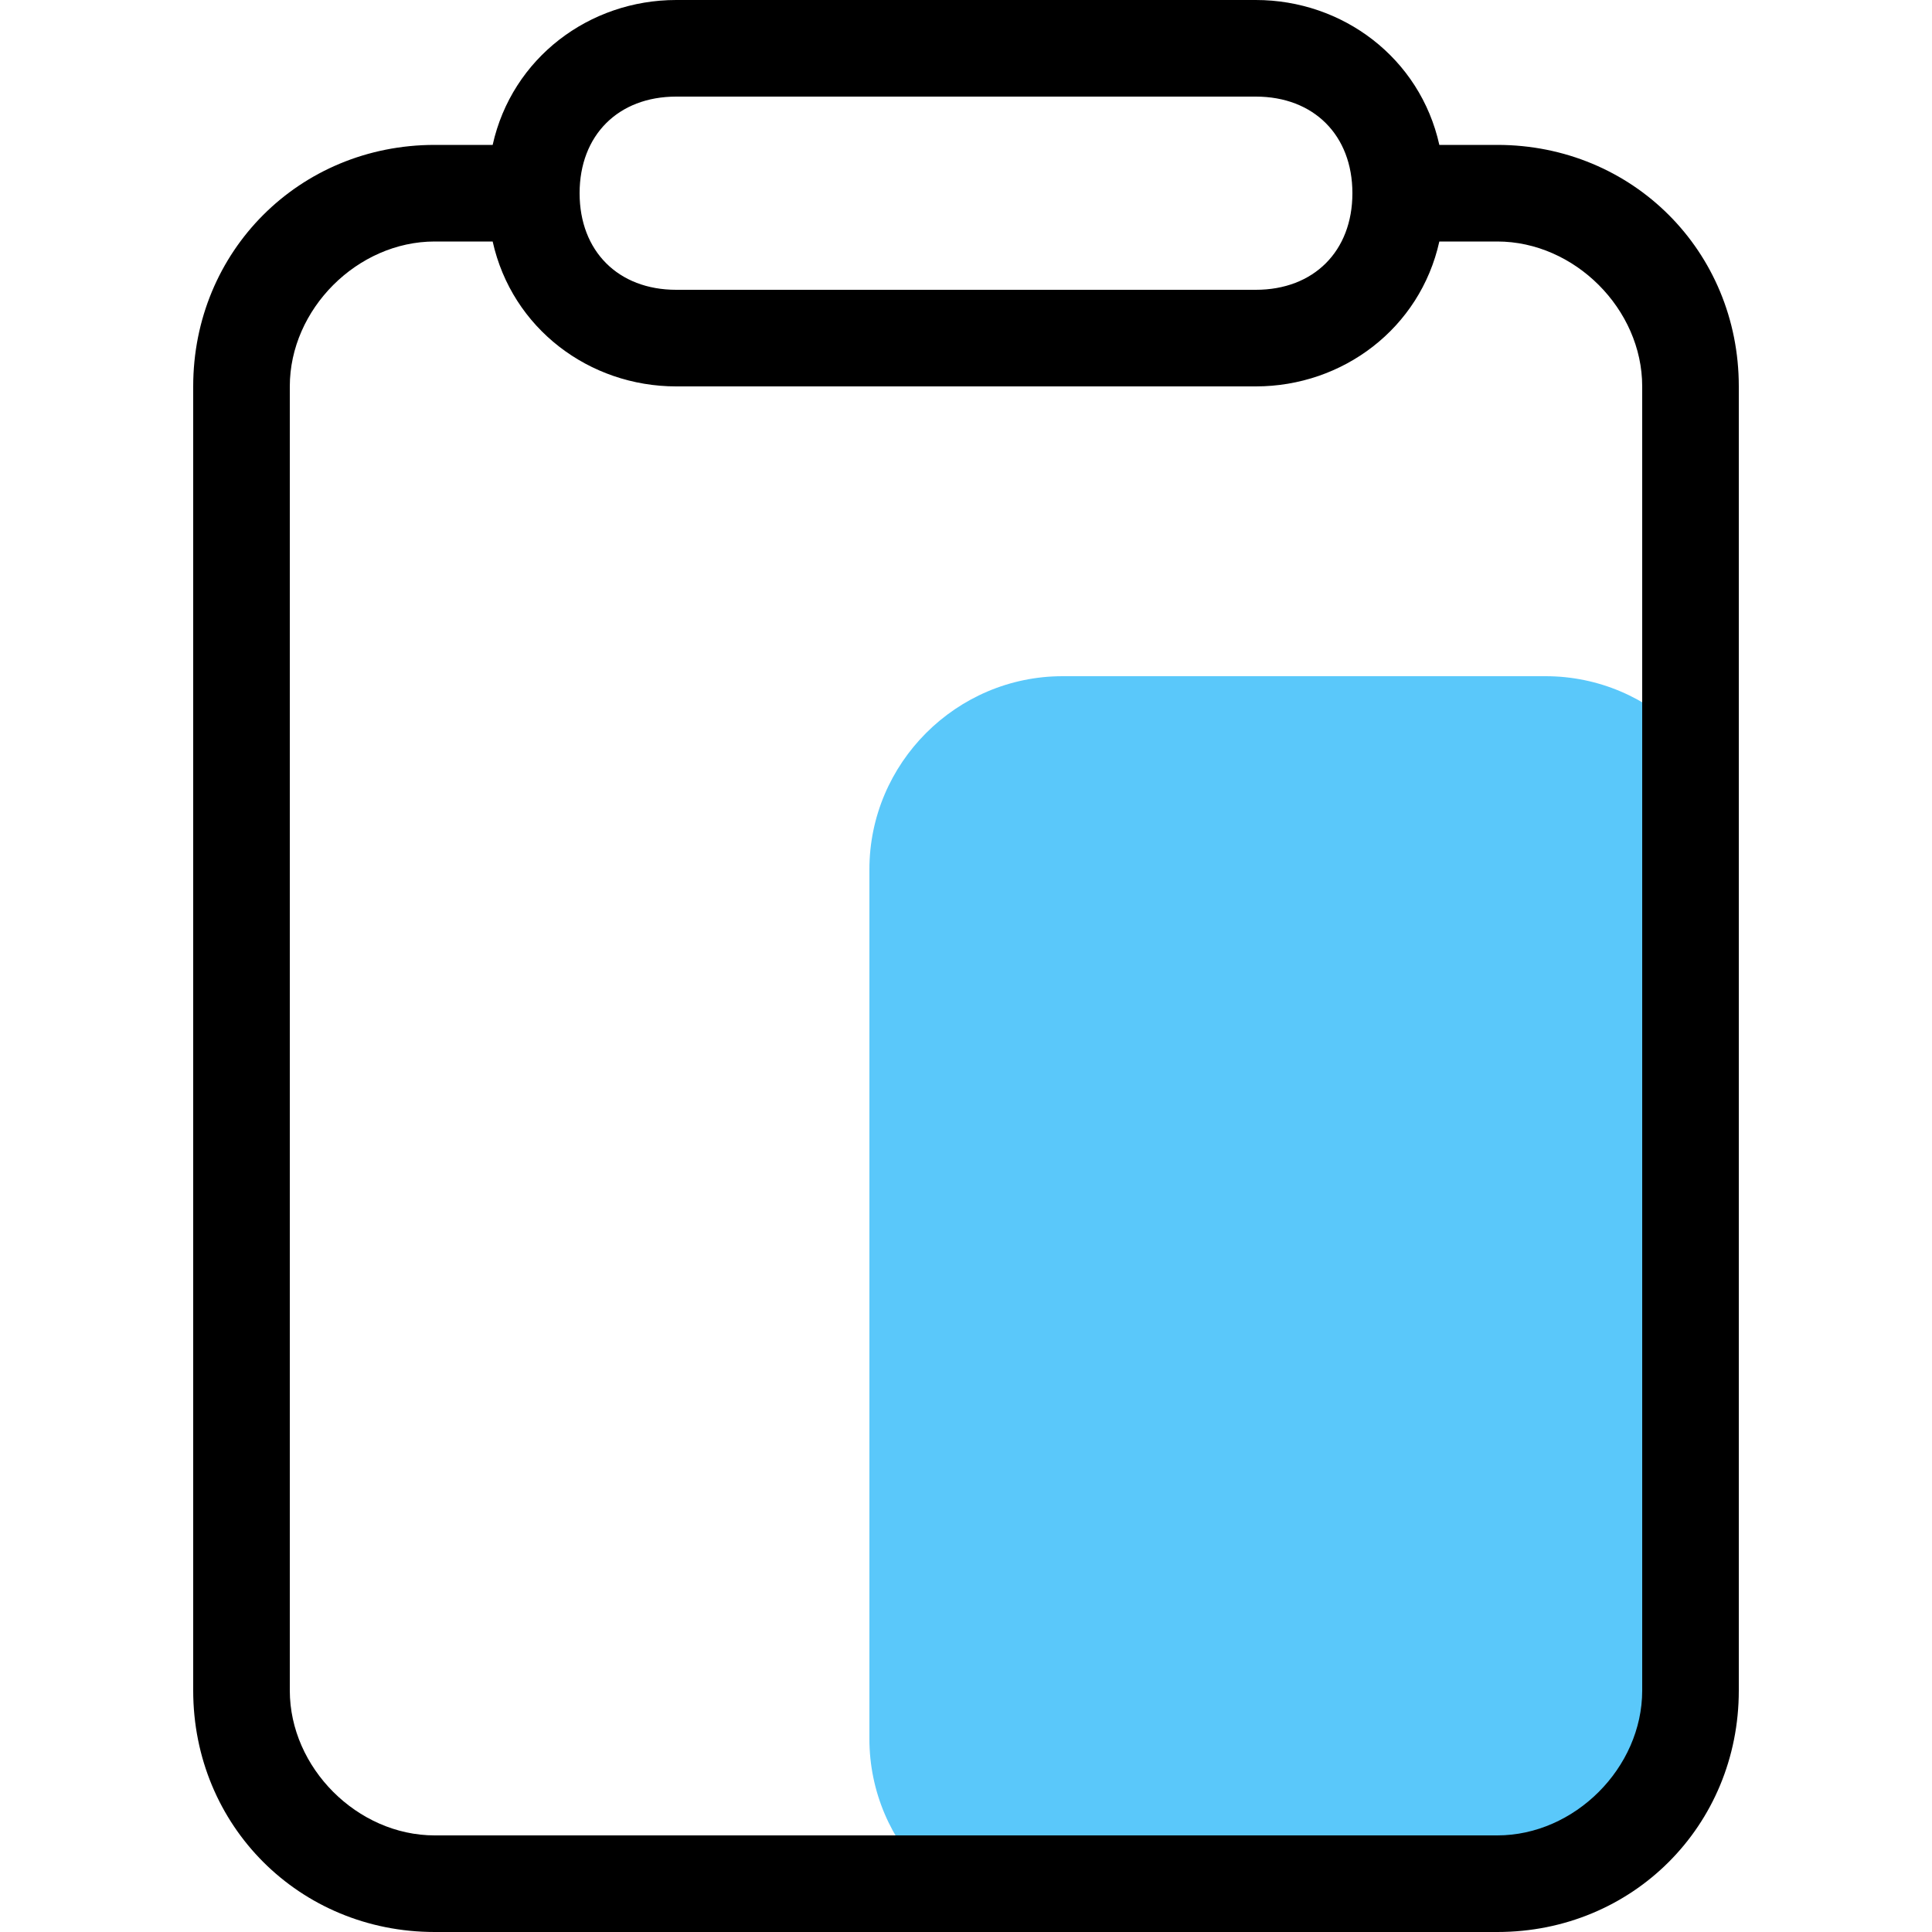 <?xml version="1.0" standalone="no"?><!DOCTYPE svg PUBLIC "-//W3C//DTD SVG 1.1//EN" "http://www.w3.org/Graphics/SVG/1.1/DTD/svg11.dtd"><svg class="icon" width="200px" height="200.00px" viewBox="0 0 1024 1024" version="1.1" xmlns="http://www.w3.org/2000/svg"><path d="M563.2 358.4h256c56.32 0 102.4 46.08 102.4 102.4v409.6c0 87.04-66.56 153.6-153.6 153.6h-204.8c-56.32 0-102.4-46.08-102.4-102.4V460.8c0-56.32 46.08-102.4 102.4-102.4z" fill="#5AC8FA" /><path d="M762.88 76.8h30.72C865.28 76.8 921.6 133.12 921.6 204.8v691.2c0 71.68-56.32 128-128 128h-563.2C158.72 1024 102.4 967.68 102.4 896V204.8c0-71.68 56.32-128 128-128h30.72C271.36 30.72 312.32 0 358.4 0h307.2c46.08 0 87.04 30.72 97.28 76.8z m-501.76 51.2h-30.72C189.44 128 153.6 163.84 153.6 204.8v691.2c0 40.96 35.84 76.8 76.8 76.8h563.2c40.96 0 76.8-35.84 76.8-76.8V204.8c0-40.96-35.84-76.8-76.8-76.8h-30.72c-10.24 46.08-51.2 76.8-97.28 76.8H358.4c-46.08 0-87.04-30.72-97.28-76.8zM358.4 51.2c-30.72 0-51.2 20.48-51.2 51.2s20.48 51.2 51.2 51.2h307.2c30.72 0 51.2-20.48 51.2-51.2s-20.48-51.2-51.2-51.2H358.4z"  /></svg>